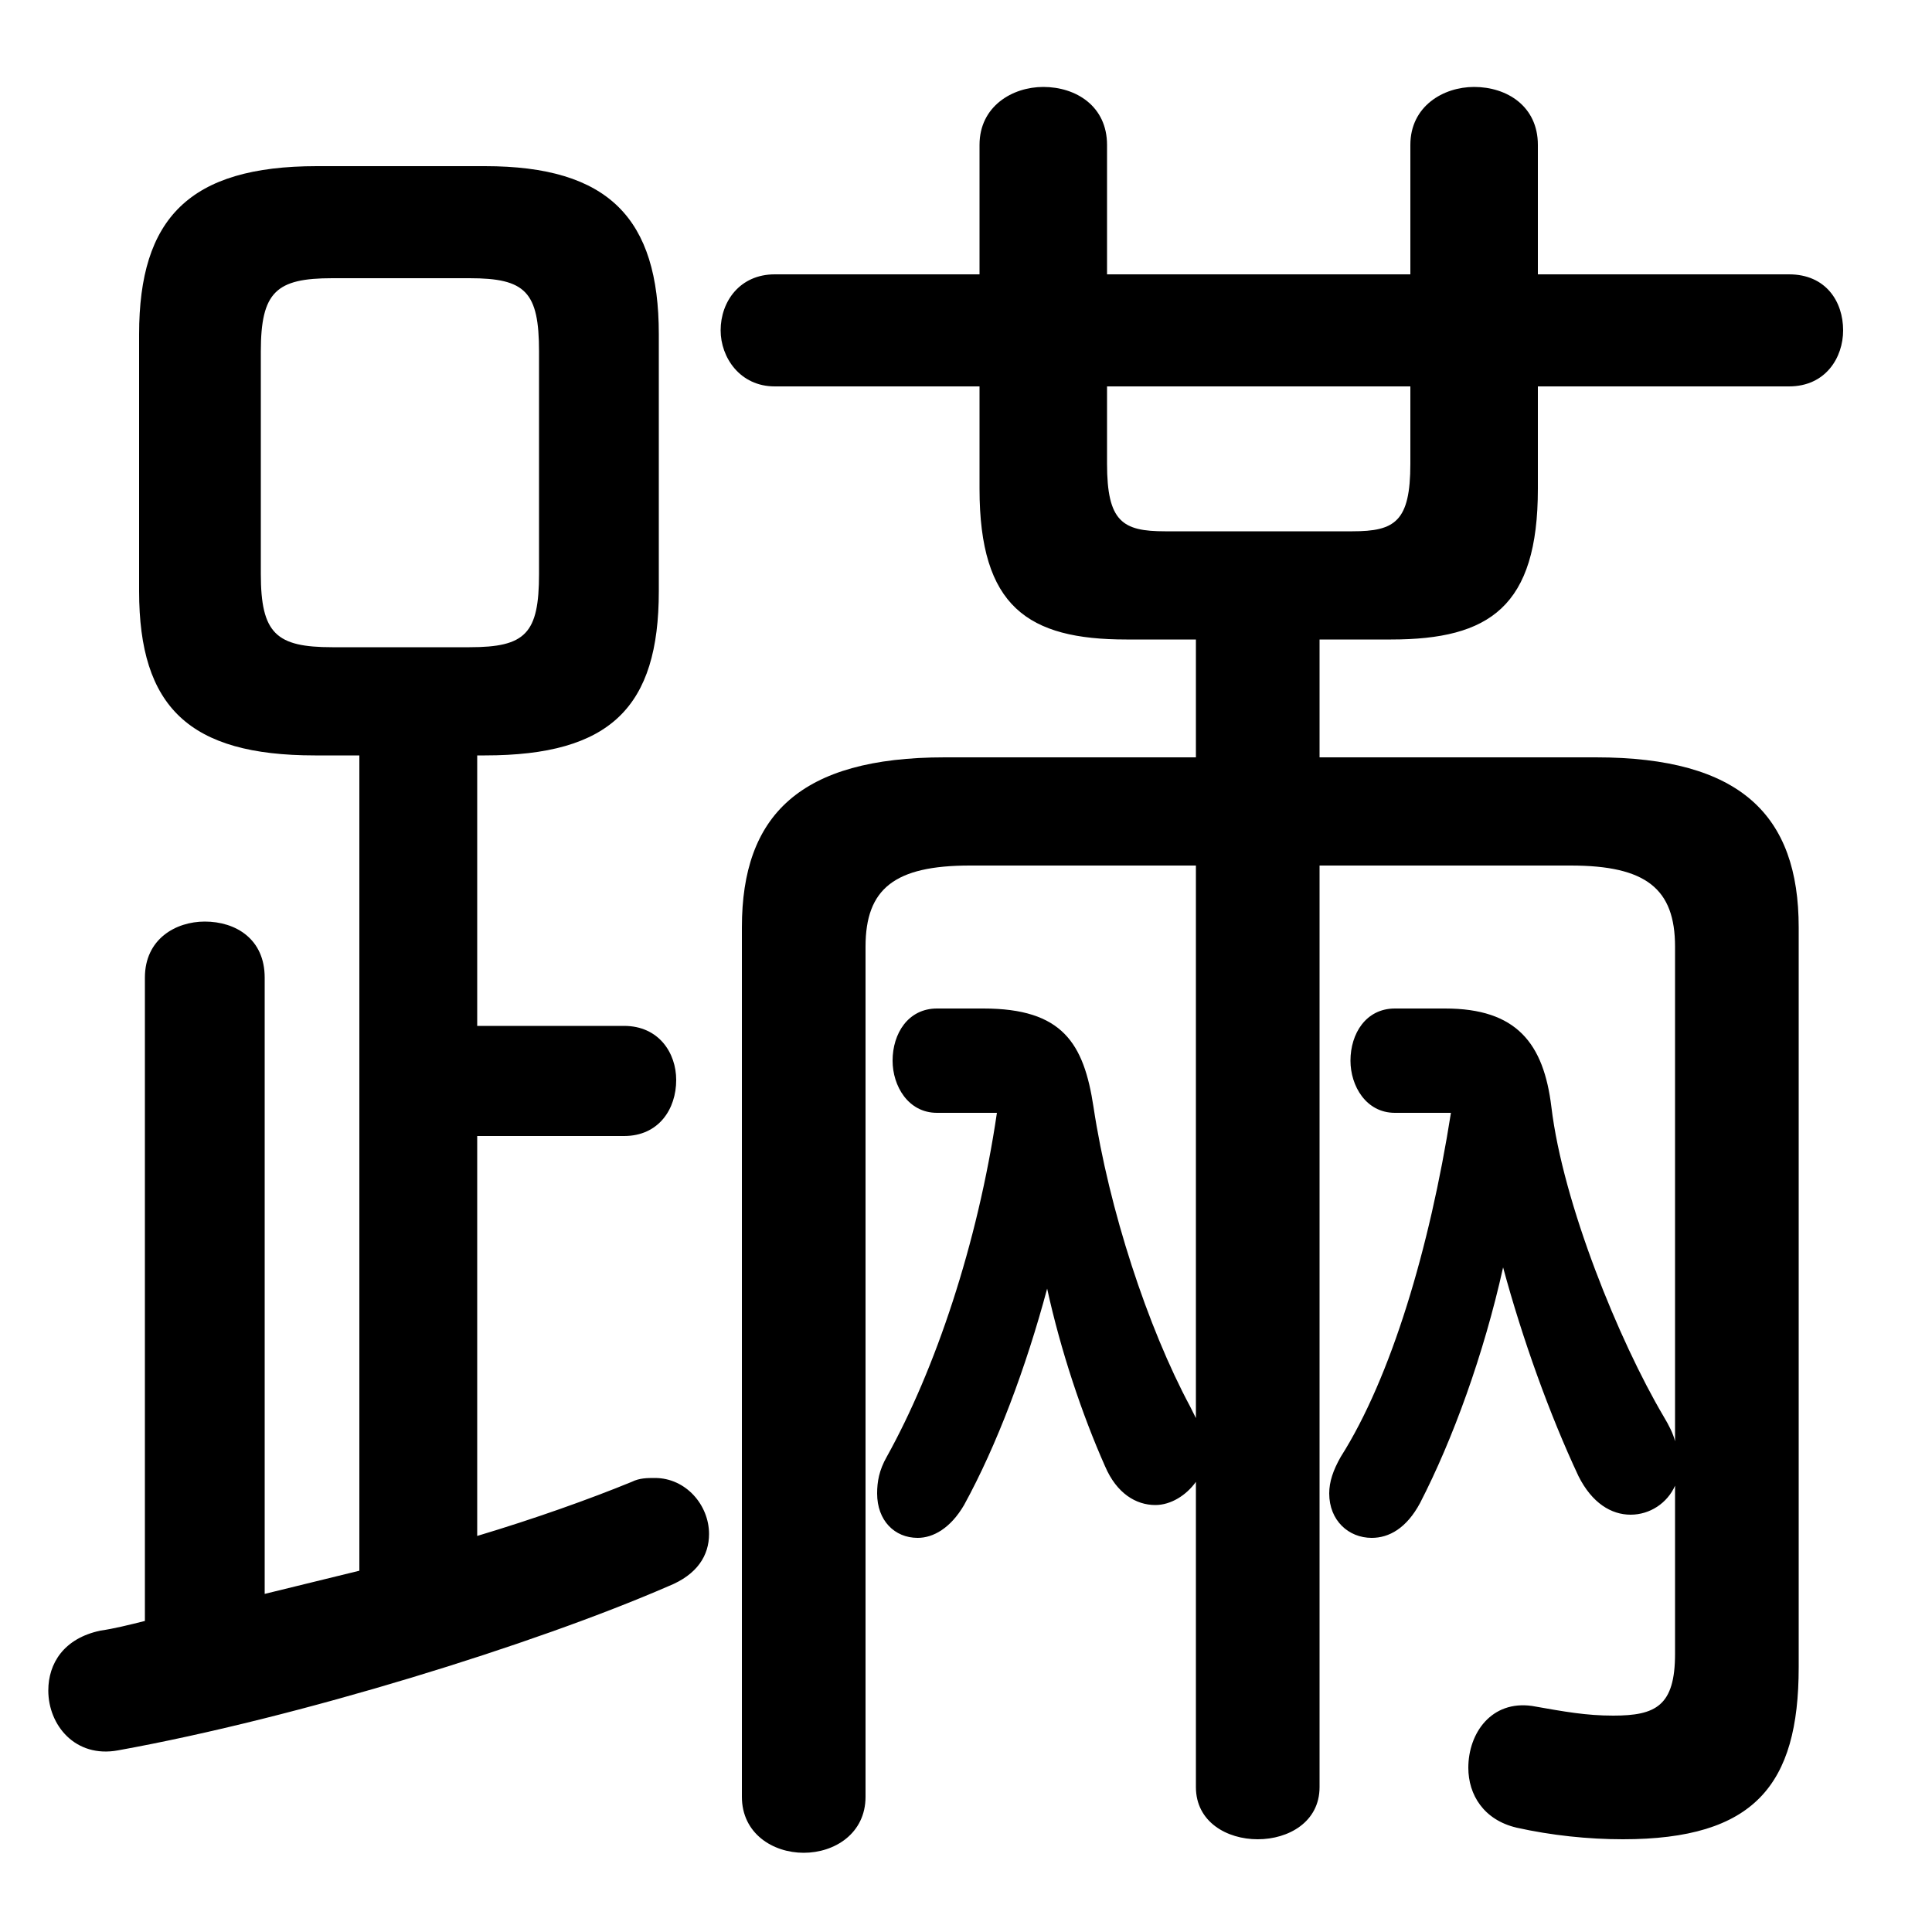 <svg xmlns="http://www.w3.org/2000/svg" viewBox="0 -44.0 50.0 50.0">
    <rect x="0" y="-44.0" width="50.0" height="50.0" fill="#808080" stroke="none"/>
    <g transform="scale(1, -1)">
        <!-- ボディの枠 -->
        <rect x="0" y="-6.0" width="50.0" height="50.0"
            stroke="white" fill="white"/>
        <!-- グリフ座標系の原点 -->
        <circle cx="0" cy="0" r="5" fill="white"/>
        <!-- グリフのアウトライン -->
        <g style="fill:black;stroke:#000000;stroke-width:0;stroke-linecap:round;stroke-linejoin:round;">
        <path d="M 12.55 24.45 C 15.8 24.45 17.05 25.7 17.05 28.7 L 17.05 35.35 C 17.05 38.35 15.75 39.7 12.55 39.7 L 8.2 39.7 C 4.9 39.7 3.6 38.35 3.6 35.35 L 3.6 28.7 C 3.6 25.7 4.9 24.45 8.15 24.45 L 9.3 24.45 L 9.3 3.35 C 8.5 3.15 7.65 2.95 6.85 2.75 L 6.85 18.7 C 6.85 19.7 6.1 20.15 5.3 20.15 C 4.55 20.15 3.75 19.7 3.75 18.7 L 3.75 2.05 C 3.35 1.95 2.95 1.85 2.6 1.8 C 1.65 1.6 1.25 0.95 1.25 0.25 C 1.25 -0.65 1.95 -1.5 3.05 -1.3 C 7.75 -0.45 13.85 1.45 17.3 2.95 C 18.05 3.25 18.35 3.75 18.35 4.3 C 18.35 5.05 17.75 5.75 16.95 5.75 C 16.75 5.75 16.55 5.75 16.35 5.65 C 15.25 5.2 13.85 4.7 12.35 4.25 L 12.35 14.6 L 16.15 14.6 C 17.05 14.6 17.5 15.3 17.5 16.05 C 17.5 16.75 17.05 17.45 16.15 17.45 L 12.35 17.45 L 12.35 24.45 Z M 8.6 27.25 C 7.15 27.25 6.75 27.6 6.75 29.15 L 6.75 34.9 C 6.75 36.45 7.15 36.8 8.6 36.8 L 12.15 36.8 C 13.6 36.8 13.95 36.45 13.95 34.9 L 13.95 29.15 C 13.95 27.6 13.6 27.25 12.15 27.25 Z M 34.15 24.4 L 34.15 27.45 L 36.0 27.45 C 38.55 27.45 39.8 28.3 39.8 31.35 L 39.8 34.0 L 46.3 34.0 C 47.25 34.0 47.7 34.75 47.7 35.45 C 47.7 36.2 47.25 36.9 46.3 36.9 L 39.8 36.9 L 39.8 40.25 C 39.8 41.25 39.0 41.75 38.15 41.75 C 37.35 41.75 36.5 41.25 36.5 40.25 L 36.5 36.9 L 28.65 36.9 L 28.65 40.25 C 28.65 41.25 27.85 41.75 27.0 41.75 C 26.2 41.75 25.35 41.25 25.35 40.25 L 25.35 36.9 L 20.05 36.9 C 19.15 36.9 18.65 36.2 18.65 35.45 C 18.65 34.75 19.15 34.0 20.05 34.0 L 25.35 34.0 L 25.35 31.35 C 25.35 28.3 26.6 27.45 29.15 27.45 L 30.95 27.45 L 30.95 24.4 L 24.45 24.4 C 20.7 24.4 19.2 22.9 19.2 20.0 L 19.2 -2.5 C 19.2 -3.45 20.0 -3.95 20.8 -3.95 C 21.6 -3.95 22.4 -3.45 22.4 -2.5 L 22.4 19.5 C 22.4 21.0 23.15 21.6 25.1 21.6 L 30.95 21.6 L 30.95 7.3 C 30.9 7.4 30.85 7.5 30.8 7.6 C 29.7 9.65 28.7 12.7 28.3 15.35 C 28.05 17.0 27.5 17.9 25.45 17.9 L 24.25 17.9 C 23.5 17.9 23.1 17.25 23.1 16.55 C 23.1 15.9 23.5 15.2 24.25 15.2 L 25.8 15.2 C 25.3 11.8 24.2 8.55 22.95 6.3 C 22.75 5.95 22.7 5.65 22.7 5.35 C 22.7 4.65 23.15 4.2 23.75 4.2 C 24.15 4.2 24.6 4.45 24.95 5.05 C 25.8 6.6 26.55 8.6 27.1 10.65 C 27.45 9.05 28.0 7.4 28.6 6.05 C 28.9 5.35 29.4 5.05 29.9 5.05 C 30.3 5.05 30.7 5.3 30.95 5.65 L 30.95 -2.25 C 30.95 -3.15 31.75 -3.6 32.55 -3.6 C 33.35 -3.6 34.15 -3.15 34.15 -2.25 L 34.15 21.6 L 40.65 21.6 C 42.6 21.6 43.35 21.0 43.35 19.5 L 43.35 6.7 C 43.3 6.9 43.2 7.1 43.05 7.35 C 41.9 9.3 40.45 12.85 40.15 15.35 C 39.95 17.0 39.25 17.9 37.4 17.9 L 36.1 17.9 C 35.35 17.9 34.95 17.25 34.95 16.55 C 34.95 15.9 35.35 15.2 36.1 15.2 L 37.55 15.2 C 37.0 11.7 36.0 8.35 34.7 6.3 C 34.5 5.95 34.4 5.65 34.4 5.35 C 34.4 4.65 34.9 4.2 35.5 4.2 C 35.95 4.2 36.4 4.45 36.75 5.1 C 37.6 6.75 38.4 8.95 38.9 11.2 C 39.4 9.35 40.1 7.4 40.85 5.8 C 41.2 5.1 41.7 4.8 42.2 4.8 C 42.7 4.8 43.15 5.1 43.35 5.55 L 43.35 1.2 C 43.35 -0.15 42.85 -0.4 41.75 -0.4 C 41.05 -0.4 40.5 -0.3 39.65 -0.15 C 38.6 0.0 38.0 -0.85 38.0 -1.75 C 38.0 -2.45 38.4 -3.1 39.25 -3.3 C 40.15 -3.5 41.1 -3.6 42.0 -3.6 C 45.4 -3.6 46.55 -2.2 46.55 0.85 L 46.55 20.0 C 46.55 22.9 45.05 24.4 41.3 24.4 Z M 28.65 34.0 L 36.5 34.0 L 36.5 32.0 C 36.5 30.5 36.1 30.25 35.0 30.25 L 30.15 30.25 C 29.05 30.25 28.65 30.5 28.65 32.0 Z"/>
    </g>
    </g>
</svg>
